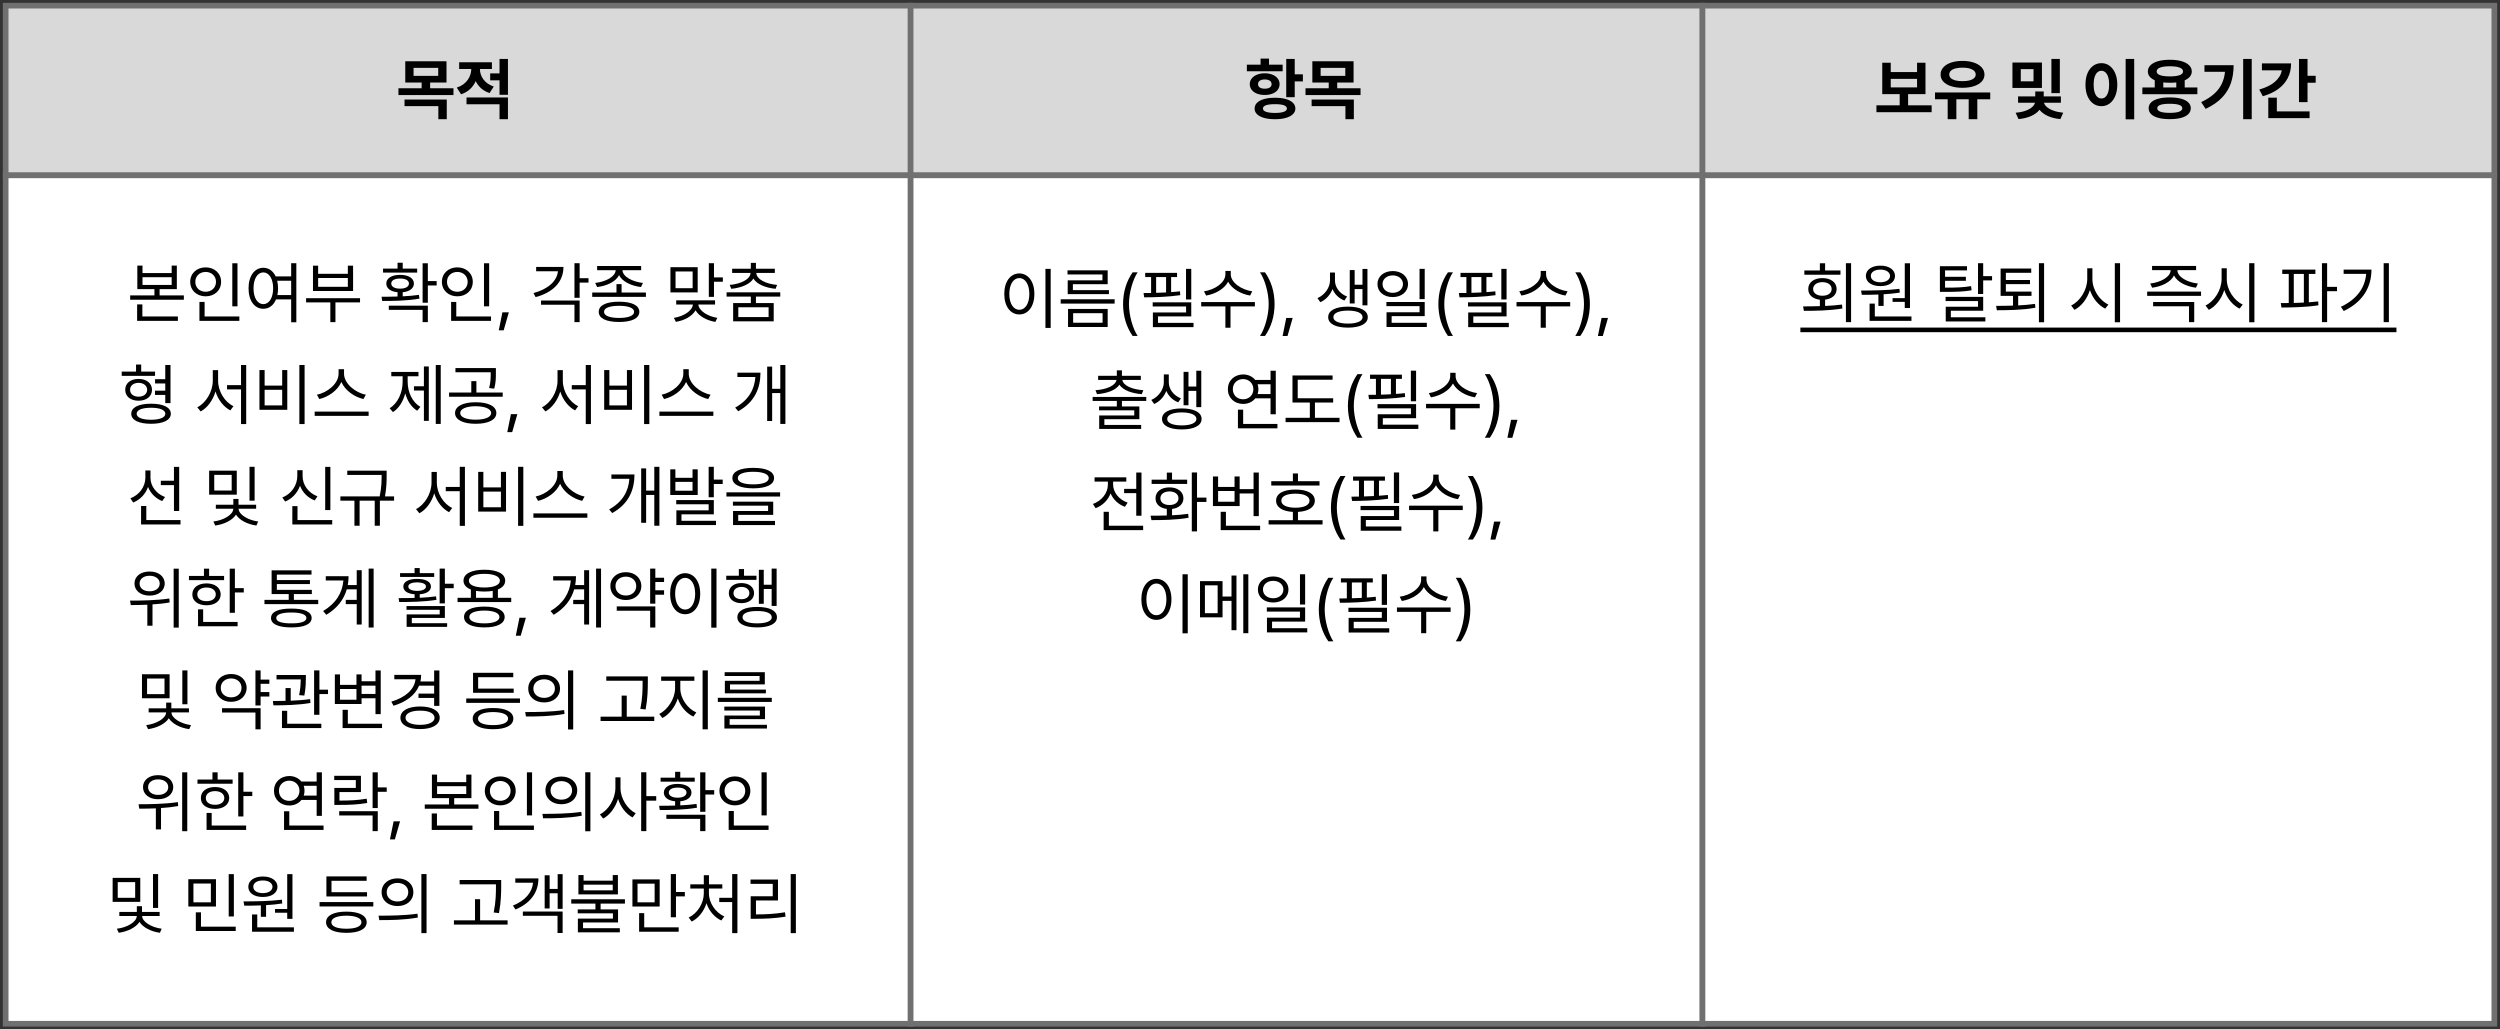 <svg width="442" height="182" viewBox="0 0 442 182" fill="none" xmlns="http://www.w3.org/2000/svg">
<rect x="0" y="0" width="442" height="182" fill="#333333" stroke="none"/>
<rect width="440" height="180" transform="translate(1 1)" fill="white"/>
<rect width="160" height="30" transform="translate(1 1)" fill="white"/>
<path d="M1 1H161V31H1V1Z" fill="#D9D9D9" stroke="#707070"/>
<path d="M78.941 10.836V14.586H76.047V15.605H80.172V16.812H70.445V15.605H74.547V14.586H71.652V10.836H78.941ZM73.117 11.996V13.414H77.477V11.996H73.117ZM78.988 17.598V21.078H77.5V18.77H71.523V17.598H78.988ZM86.969 11.012V12.195H84.848C84.859 13.455 85.609 14.744 87.297 15.301L86.559 16.449C85.375 16.074 84.566 15.301 84.109 14.34C83.629 15.406 82.779 16.268 81.519 16.672L80.758 15.488C82.51 14.926 83.307 13.525 83.324 12.195H81.18V11.012H86.969ZM89.805 17.234V21.078H88.316V18.43H82.481V17.234H89.805ZM89.805 10.414V16.766H88.316V14.199H86.664V12.98H88.316V10.414H89.805Z" fill="black"/>
<rect width="140" height="30" transform="translate(161 1)" fill="white"/>
<rect x="161" y="1" width="140" height="30" fill="#D9D9D9" stroke="#707070"/>
<path d="M228.906 13.145H230.348V14.387H228.906V17.188H227.406V10.414H228.906V13.145ZM225.426 17.281C226.152 17.281 226.787 17.357 227.33 17.51C227.873 17.662 228.291 17.883 228.584 18.172C228.877 18.457 229.023 18.797 229.023 19.191C229.023 19.578 228.875 19.912 228.578 20.193C228.285 20.479 227.867 20.697 227.324 20.85C226.785 21.002 226.152 21.078 225.426 21.078C224.684 21.078 224.041 21.002 223.498 20.85C222.955 20.697 222.537 20.479 222.244 20.193C221.955 19.912 221.812 19.578 221.816 19.191C221.812 18.797 221.955 18.457 222.244 18.172C222.537 17.883 222.955 17.662 223.498 17.51C224.041 17.357 224.684 17.281 225.426 17.281ZM225.426 18.418C223.992 18.418 223.281 18.676 223.293 19.191C223.289 19.441 223.469 19.633 223.832 19.766C224.195 19.898 224.727 19.965 225.426 19.965C226.105 19.965 226.625 19.898 226.984 19.766C227.344 19.633 227.523 19.441 227.523 19.191C227.523 18.676 226.824 18.418 225.426 18.418ZM226.773 12.594H220.445V11.434H222.871V10.355H224.359V11.434H226.773V12.594ZM223.609 12.957C224.121 12.957 224.574 13.039 224.969 13.203C225.367 13.363 225.678 13.59 225.9 13.883C226.123 14.172 226.234 14.504 226.234 14.879C226.234 15.258 226.123 15.592 225.9 15.881C225.682 16.17 225.373 16.395 224.975 16.555C224.576 16.711 224.121 16.789 223.609 16.789C223.09 16.789 222.629 16.711 222.227 16.555C221.828 16.395 221.518 16.17 221.295 15.881C221.072 15.592 220.961 15.258 220.961 14.879C220.961 14.504 221.072 14.172 221.295 13.883C221.518 13.59 221.83 13.363 222.232 13.203C222.635 13.039 223.094 12.957 223.609 12.957ZM223.609 14.047C223.242 14.047 222.951 14.119 222.736 14.264C222.525 14.408 222.422 14.613 222.426 14.879C222.422 15.137 222.527 15.336 222.742 15.477C222.957 15.617 223.246 15.684 223.609 15.676C223.977 15.684 224.27 15.617 224.488 15.477C224.707 15.336 224.816 15.137 224.816 14.879C224.816 14.613 224.707 14.408 224.488 14.264C224.27 14.119 223.977 14.047 223.609 14.047ZM239.312 14.586H236.418V15.605H240.543V16.812H230.816V15.605H234.918V14.586H232.023V10.836H239.312V14.586ZM233.488 13.414H237.848V11.996H233.488V13.414ZM239.359 21.078H237.871V18.77H231.895V17.598H239.359V21.078Z" fill="black"/>
<rect width="140" height="30" transform="translate(301 1)" fill="white"/>
<path d="M301 1H441V31H301V1Z" fill="#D9D9D9" stroke="#707070"/>
<path d="M341.514 19.836H331.752V18.617H335.865V16.648H332.783V11.094H334.283V12.746H338.936V11.094H340.424V16.648H337.354V18.617H341.514V19.836ZM338.936 15.453V13.941H334.283V15.453H338.936ZM351.873 17.551H349.588V21.078H348.064V17.551H345.885V21.078H344.35V17.551H342.111V16.344H351.873V17.551ZM346.963 10.766C347.721 10.766 348.393 10.865 348.979 11.065C349.568 11.264 350.027 11.547 350.355 11.914C350.688 12.277 350.854 12.699 350.854 13.18C350.854 13.652 350.689 14.066 350.361 14.422C350.033 14.773 349.574 15.045 348.984 15.236C348.395 15.428 347.721 15.523 346.963 15.523C346.205 15.523 345.531 15.428 344.941 15.236C344.355 15.045 343.9 14.773 343.576 14.422C343.252 14.066 343.092 13.652 343.096 13.18C343.092 12.699 343.252 12.277 343.576 11.914C343.904 11.547 344.361 11.264 344.947 11.065C345.533 10.865 346.205 10.766 346.963 10.766ZM346.963 11.961C346.486 11.961 346.072 12.008 345.721 12.102C345.369 12.195 345.098 12.334 344.906 12.518C344.719 12.701 344.627 12.922 344.631 13.18C344.627 13.426 344.719 13.637 344.906 13.812C345.098 13.988 345.369 14.123 345.721 14.217C346.072 14.307 346.486 14.352 346.963 14.352C347.443 14.352 347.859 14.307 348.211 14.217C348.562 14.123 348.832 13.988 349.02 13.812C349.211 13.637 349.307 13.426 349.307 13.18C349.307 12.793 349.098 12.494 348.68 12.283C348.266 12.068 347.693 11.961 346.963 11.961ZM361.014 15.547H355.799V11.059H361.014V15.547ZM357.275 14.375H359.525V12.219H357.275V14.375ZM364.178 16.461H362.689V10.414H364.178V16.461ZM364.365 18.16H361.377C361.436 18.414 361.602 18.664 361.875 18.91C362.152 19.156 362.537 19.371 363.029 19.555C363.525 19.738 364.107 19.863 364.775 19.93L364.271 21.055C363.412 20.977 362.666 20.791 362.033 20.498C361.404 20.205 360.922 19.842 360.586 19.408C360.25 19.846 359.766 20.209 359.133 20.498C358.5 20.787 357.748 20.973 356.877 21.055L356.361 19.93C357.041 19.875 357.629 19.758 358.125 19.578C358.621 19.395 359.008 19.178 359.285 18.928C359.562 18.678 359.729 18.422 359.783 18.16H356.795V17.047H359.83V16.168H361.33V17.047H364.365V18.16ZM377.326 21.102H375.814V10.414H377.326V21.102ZM371.537 11.164C372.072 11.164 372.551 11.32 372.973 11.633C373.398 11.945 373.732 12.389 373.975 12.963C374.217 13.537 374.338 14.203 374.338 14.961C374.338 15.727 374.217 16.398 373.975 16.977C373.732 17.551 373.398 17.994 372.973 18.307C372.551 18.615 372.072 18.77 371.537 18.77C370.99 18.77 370.502 18.615 370.072 18.307C369.643 17.994 369.307 17.551 369.064 16.977C368.826 16.398 368.709 15.727 368.713 14.961C368.709 14.203 368.826 13.537 369.064 12.963C369.307 12.389 369.643 11.945 370.072 11.633C370.502 11.32 370.99 11.164 371.537 11.164ZM371.537 12.512C371.26 12.512 371.016 12.607 370.805 12.799C370.598 12.986 370.438 13.264 370.324 13.631C370.211 13.998 370.154 14.441 370.154 14.961C370.154 15.484 370.211 15.93 370.324 16.297C370.438 16.664 370.598 16.941 370.805 17.129C371.016 17.316 371.26 17.41 371.537 17.41C371.811 17.41 372.049 17.316 372.252 17.129C372.455 16.938 372.613 16.658 372.727 16.291C372.84 15.924 372.896 15.48 372.896 14.961C372.896 14.445 372.84 14.004 372.727 13.637C372.613 13.266 372.453 12.986 372.246 12.799C372.043 12.607 371.807 12.512 371.537 12.512ZM388.494 16.66H378.768V15.465H380.959V14.188C380.564 14.012 380.262 13.793 380.051 13.531C379.844 13.27 379.74 12.969 379.74 12.629C379.74 12.203 379.898 11.836 380.215 11.527C380.531 11.215 380.982 10.977 381.568 10.812C382.154 10.648 382.842 10.566 383.631 10.566C384.412 10.566 385.094 10.648 385.676 10.812C386.258 10.977 386.707 11.215 387.023 11.527C387.344 11.836 387.506 12.203 387.51 12.629C387.506 12.969 387.396 13.273 387.182 13.543C386.967 13.809 386.658 14.027 386.256 14.199V15.465H388.494V16.66ZM383.619 17.223C384.389 17.223 385.051 17.297 385.605 17.445C386.16 17.594 386.586 17.811 386.883 18.096C387.18 18.381 387.33 18.727 387.334 19.133C387.33 19.547 387.18 19.898 386.883 20.188C386.586 20.477 386.16 20.695 385.605 20.844C385.051 20.992 384.389 21.066 383.619 21.066C382.838 21.066 382.168 20.992 381.609 20.844C381.051 20.695 380.623 20.477 380.326 20.188C380.029 19.898 379.881 19.547 379.881 19.133C379.881 18.727 380.029 18.381 380.326 18.096C380.623 17.811 381.051 17.594 381.609 17.445C382.168 17.297 382.838 17.223 383.619 17.223ZM383.619 18.348C382.131 18.348 381.393 18.609 381.404 19.133C381.393 19.68 382.131 19.953 383.619 19.953C385.084 19.953 385.822 19.68 385.834 19.133C385.822 18.609 385.084 18.348 383.619 18.348ZM383.631 11.715C382.873 11.715 382.293 11.793 381.891 11.949C381.492 12.105 381.295 12.332 381.299 12.629C381.295 12.918 381.492 13.137 381.891 13.285C382.289 13.434 382.869 13.508 383.631 13.508C384.385 13.508 384.961 13.434 385.359 13.285C385.762 13.137 385.963 12.918 385.963 12.629C385.963 12.332 385.762 12.105 385.359 11.949C384.957 11.793 384.381 11.715 383.631 11.715ZM384.768 15.465V14.574C384.432 14.613 384.053 14.633 383.631 14.633C383.186 14.633 382.799 14.611 382.471 14.568V15.465H384.768ZM398.104 21.078H396.592V10.414H398.104V21.078ZM394.904 11.527C394.904 12.668 394.75 13.705 394.441 14.639C394.137 15.572 393.621 16.43 392.895 17.211C392.168 17.988 391.189 18.668 389.959 19.25L389.174 18.055C390.084 17.625 390.834 17.146 391.424 16.619C392.018 16.092 392.471 15.508 392.783 14.867C393.1 14.223 393.299 13.5 393.381 12.699H389.748V11.527H394.904ZM407.971 13.402H409.412V14.633H407.971V18.055H406.459V10.414H407.971V13.402ZM405.064 11.211C405.064 12.164 404.869 13.023 404.479 13.789C404.092 14.551 403.525 15.203 402.779 15.746C402.033 16.289 401.127 16.711 400.061 17.012L399.439 15.828C400.615 15.5 401.541 15.041 402.217 14.451C402.896 13.861 403.297 13.188 403.418 12.43H399.908V11.211H405.064ZM408.334 20.891H401.033V17.27H402.545V19.695H408.334V20.891Z" fill="black"/>
<rect width="160" height="150" transform="translate(1 31)" fill="white"/>
<path d="M1 31H161V181H1V31Z" fill="white" stroke="#707070"/>
<path d="M25.193 46.953V48.277H30.35V46.953H31.264V51.113H28.217V52.227H32.506V52.988H23.014V52.227H27.303V51.113H24.279V46.953H25.193ZM25.193 50.375H30.35V49.004H25.193V50.375ZM31.451 55.953V56.727H24.244V53.82H25.17V55.953H31.451ZM41.986 46.543V54.16H41.072V46.543H41.986ZM42.315 55.953V56.727H35.26V53.387H36.174V55.953H42.315ZM36.361 47.27C37.92 47.27 39.092 48.324 39.092 49.824C39.092 51.348 37.92 52.391 36.361 52.391C34.803 52.391 33.631 51.348 33.631 49.824C33.631 48.324 34.803 47.27 36.361 47.27ZM36.361 48.078C35.307 48.078 34.522 48.805 34.533 49.824C34.522 50.867 35.307 51.582 36.361 51.582C37.393 51.582 38.19 50.867 38.19 49.824C38.19 48.805 37.393 48.078 36.361 48.078ZM46.557 47.34C47.512 47.346 48.285 47.902 48.736 48.863H51.478V46.531H52.393V56.973H51.478V52.93H48.807C48.367 53.984 47.565 54.594 46.557 54.594C45.022 54.594 43.943 53.188 43.943 50.973C43.943 48.758 45.022 47.352 46.557 47.34ZM46.557 48.16C45.525 48.172 44.822 49.273 44.822 50.973C44.822 52.672 45.525 53.773 46.557 53.773C47.576 53.773 48.291 52.672 48.291 50.973C48.291 49.273 47.576 48.172 46.557 48.16ZM49.006 49.637C49.1 50.041 49.158 50.486 49.158 50.973C49.158 51.4 49.111 51.805 49.041 52.168H51.478V49.637H49.006ZM63.654 52.719V53.469H59.307V56.949H58.404V53.469H54.115V52.719H63.654ZM56.248 46.965V48.406H61.498V46.965H62.424V51.453H55.334V46.965H56.248ZM56.248 50.703H61.498V49.156H56.248V50.703ZM75.643 46.543V49.695H77.201V50.469H75.643V53.527H74.717V46.543H75.643ZM67.463 52.461C68.295 52.461 69.268 52.461 70.287 52.426V51.664C69.074 51.559 68.295 50.99 68.295 50.129C68.295 49.18 69.268 48.594 70.732 48.594C72.209 48.594 73.17 49.18 73.182 50.129C73.17 50.984 72.408 51.553 71.201 51.664V52.391C72.174 52.344 73.158 52.268 74.072 52.133L74.154 52.801C71.893 53.199 69.397 53.211 67.568 53.211L67.463 52.461ZM75.643 54.043V56.949H74.717V54.781H68.74V54.043H75.643ZM73.756 47.492V48.195H67.721V47.492H70.287V46.449H71.201V47.492H73.756ZM70.732 49.25C69.772 49.238 69.174 49.578 69.174 50.129C69.174 50.668 69.772 51.043 70.732 51.031C71.693 51.043 72.303 50.668 72.303 50.129C72.303 49.578 71.693 49.238 70.732 49.25ZM86.482 46.543V54.16H85.568V46.543H86.482ZM86.811 55.953V56.727H79.756V53.387H80.67V55.953H86.811ZM80.857 47.27C82.416 47.27 83.588 48.324 83.588 49.824C83.588 51.348 82.416 52.391 80.857 52.391C79.299 52.391 78.127 51.348 78.127 49.824C78.127 48.324 79.299 47.27 80.857 47.27ZM80.857 48.078C79.803 48.078 79.018 48.805 79.029 49.824C79.018 50.867 79.803 51.582 80.857 51.582C81.889 51.582 82.686 50.867 82.686 49.824C82.686 48.805 81.889 48.078 80.857 48.078ZM89.963 55.215L89.049 58.402H88.182L88.826 55.215H89.963ZM102.479 46.531V49.18H104.049V49.965H102.479V52.648H101.564V46.531H102.479ZM99.619 47.199C99.619 49.836 97.779 51.711 94.697 52.531L94.322 51.816C96.877 51.125 98.453 49.73 98.647 47.961H94.791V47.199H99.619ZM102.479 53.129V56.949H101.564V53.879H95.658V53.129H102.479ZM109.896 50.234V51.723H114.197V52.484H104.705V51.723H108.994V50.234H109.896ZM109.451 53.34C111.689 53.34 113.025 53.973 113.037 55.133C113.025 56.293 111.689 56.926 109.451 56.926C107.189 56.926 105.854 56.293 105.854 55.133C105.854 53.973 107.189 53.34 109.451 53.34ZM109.451 54.066C107.764 54.066 106.779 54.453 106.791 55.133C106.779 55.812 107.764 56.211 109.451 56.211C111.115 56.211 112.111 55.812 112.111 55.133C112.111 54.453 111.115 54.066 109.451 54.066ZM113.354 47.023V47.773H110.049C110.107 48.934 111.854 49.83 113.67 50.023L113.33 50.75C111.625 50.545 110.025 49.801 109.451 48.641C108.883 49.801 107.289 50.545 105.572 50.75L105.232 50.023C107.049 49.83 108.783 48.945 108.854 47.773H105.572V47.023H113.354ZM123.35 47.246V51.699H118.533V47.246H123.35ZM119.436 47.996V50.949H122.459V47.996H119.436ZM126.232 46.531V49.039H127.803V49.812H126.232V52.484H125.318V46.531H126.232ZM126.42 53.094V53.844H123.467C123.566 54.957 125.119 55.93 126.818 56.199L126.479 56.914C124.955 56.662 123.572 55.906 122.975 54.863C122.383 55.912 121.012 56.656 119.494 56.902L119.143 56.199C120.865 55.93 122.389 54.975 122.506 53.844H119.553V53.094H126.42ZM137.951 51.688V52.438H133.65V53.586H136.791V56.809H129.619V53.586H132.748V52.438H128.459V51.688H137.951ZM133.65 46.473V47.516H136.99V48.254H133.709C133.773 49.414 135.432 50.193 137.389 50.375L137.119 51.066C135.385 50.885 133.838 50.287 133.205 49.25C132.566 50.287 131.02 50.885 129.291 51.066L129.01 50.375C130.979 50.193 132.625 49.414 132.701 48.254H129.443V47.516H132.748V46.473H133.65ZM130.533 54.324V56.059H135.889V54.324H130.533ZM27.414 65.703V66.453H21.52V65.703H24.051V64.449H24.965V65.703H27.414ZM24.496 66.992C25.891 66.992 26.875 67.754 26.875 68.914C26.875 70.086 25.891 70.848 24.496 70.848C23.09 70.848 22.129 70.086 22.141 68.914C22.129 67.754 23.09 66.992 24.496 66.992ZM24.496 67.684C23.594 67.695 22.996 68.188 22.996 68.914C22.996 69.652 23.594 70.133 24.496 70.133C25.398 70.133 26.008 69.652 26.02 68.914C26.008 68.188 25.398 67.695 24.496 67.684ZM30.145 64.531V71.269H29.219V69.828H27.402V69.066H29.219V67.801H27.414V67.039H29.219V64.531H30.145ZM26.711 71.375C28.879 71.375 30.203 72.019 30.203 73.156C30.203 74.269 28.879 74.926 26.711 74.926C24.52 74.926 23.207 74.269 23.207 73.156C23.207 72.019 24.52 71.375 26.711 71.375ZM26.711 72.09C25.129 72.09 24.156 72.477 24.156 73.156C24.156 73.812 25.129 74.211 26.711 74.211C28.27 74.211 29.23 73.812 29.23 73.156C29.23 72.477 28.27 72.09 26.711 72.09ZM38.559 67.332C38.559 69.219 39.766 71.117 41.277 71.809L40.727 72.559C39.543 71.949 38.565 70.701 38.102 69.219C37.639 70.777 36.66 72.113 35.477 72.746L34.879 72.008C36.402 71.258 37.621 69.254 37.621 67.332V65.434H38.559V67.332ZM43.527 64.531V74.973H42.613V68.844H40.141V68.094H42.613V64.531H43.527ZM53.852 64.531V74.973H52.926V64.531H53.852ZM46.785 65.422V68.176H49.891V65.422H50.793V72.453H45.871V65.422H46.785ZM46.785 71.68H49.891V68.914H46.785V71.68ZM60.824 66.066C60.824 67.848 62.863 69.441 64.68 69.781L64.258 70.555C62.688 70.191 61.029 69.072 60.355 67.531C59.682 69.066 58.029 70.186 56.453 70.555L56.031 69.781C57.836 69.43 59.863 67.859 59.863 66.066V65.269H60.824V66.066ZM65.172 72.769V73.531H55.633V72.769H65.172ZM77.922 64.531V74.949H77.043V64.531H77.922ZM75.812 64.789V74.41H74.945V69.043H73.188V68.293H74.945V64.789H75.812ZM72.074 67.508C72.074 69.312 72.883 71.106 74.324 71.938L73.762 72.617C72.736 72.002 72.01 70.877 71.652 69.547C71.272 70.982 70.516 72.207 69.473 72.863L68.887 72.172C70.34 71.305 71.184 69.406 71.184 67.508V66.523H69.18V65.762H73.984V66.523H72.074V67.508ZM84.098 71.117C86.336 71.117 87.754 71.82 87.754 73.027C87.754 74.223 86.336 74.926 84.098 74.926C81.871 74.926 80.453 74.223 80.453 73.027C80.453 71.82 81.871 71.117 84.098 71.117ZM84.098 71.82C82.434 71.832 81.356 72.289 81.367 73.027C81.356 73.754 82.434 74.199 84.098 74.199C85.762 74.199 86.828 73.754 86.84 73.027C86.828 72.289 85.762 71.832 84.098 71.82ZM87.672 65.07V65.949C87.672 66.793 87.672 67.637 87.379 68.715L86.477 68.609C86.758 67.531 86.758 66.769 86.758 65.949V65.82H80.523V65.07H87.672ZM88.879 69.394V70.144H79.398V69.394H83.324V67.379H84.227V69.394H88.879ZM91.469 73.215L90.555 76.402H89.688L90.332 73.215H91.469ZM99.508 67.332C99.508 69.219 100.715 71.117 102.227 71.809L101.676 72.559C100.492 71.949 99.514 70.701 99.051 69.219C98.588 70.777 97.609 72.113 96.426 72.746L95.828 72.008C97.352 71.258 98.57 69.254 98.57 67.332V65.434H99.508V67.332ZM104.477 64.531V74.973H103.562V68.844H101.09V68.094H103.562V64.531H104.477ZM114.801 64.531V74.973H113.875V64.531H114.801ZM107.734 65.422V68.176H110.84V65.422H111.742V72.453H106.82V65.422H107.734ZM107.734 71.68H110.84V68.914H107.734V71.68ZM121.773 66.066C121.773 67.848 123.812 69.441 125.629 69.781L125.207 70.555C123.637 70.191 121.979 69.072 121.305 67.531C120.631 69.066 118.979 70.186 117.402 70.555L116.98 69.781C118.785 69.43 120.812 67.859 120.812 66.066V65.269H121.773V66.066ZM126.121 72.769V73.531H116.582V72.769H126.121ZM138.859 64.531V74.949H137.957V69.5H136.516V74.434H135.637V64.812H136.516V68.738H137.957V64.531H138.859ZM134.453 65.891C134.441 68.539 133.516 71.047 130.516 72.711L129.977 72.066C132.396 70.719 133.398 68.809 133.551 66.652H130.375V65.891H134.453ZM26.605 84.5C26.605 85.953 27.66 87.324 29.184 87.875L28.668 88.59C27.525 88.133 26.617 87.225 26.172 86.094C25.727 87.353 24.777 88.356 23.547 88.848L23.055 88.098C24.613 87.523 25.691 86.07 25.703 84.465V83.176H26.605V84.5ZM31.68 82.543V90.348H30.754V85.766H28.434V84.992H30.754V82.543H31.68ZM31.914 91.953V92.727H24.941V89.457H25.867V91.953H31.914ZM41.863 83.211V87.453H36.977V83.211H41.863ZM37.879 83.961V86.727H40.961V83.961H37.879ZM45.016 82.531V88.519H44.113V82.531H45.016ZM42.191 89.949C42.191 90.969 43.855 91.977 45.648 92.199L45.332 92.914C43.762 92.703 42.332 91.965 41.723 90.992C41.09 91.982 39.625 92.703 38.055 92.914L37.727 92.199C39.52 92 41.242 90.992 41.242 89.949H38.16V89.234H41.254V88.215H42.168V89.234H45.285V89.949H42.191ZM58.41 82.543V90.184H57.496V82.543H58.41ZM58.738 91.953V92.727H51.684V89.481H52.598V91.953H58.738ZM53.5 84.172C53.488 85.754 54.578 87.184 56.125 87.746L55.645 88.484C54.438 88.022 53.5 87.084 53.043 85.883C52.58 87.16 51.631 88.186 50.418 88.672L49.914 87.957C51.496 87.348 52.562 85.812 52.562 84.172V83.129H53.5V84.172ZM68.359 83.211V84.008C68.359 84.945 68.359 86.106 68.066 87.758H69.672V88.519H67.164V92.949H66.25V88.519H63.578V92.949H62.664V88.519H60.18V87.758H67.129C67.469 86.117 67.469 84.939 67.469 84.008V83.973H61.398V83.211H68.359ZM77.231 85.332C77.231 87.219 78.438 89.117 79.949 89.809L79.398 90.559C78.215 89.949 77.236 88.701 76.773 87.219C76.311 88.777 75.332 90.113 74.148 90.746L73.551 90.008C75.074 89.258 76.293 87.254 76.293 85.332V83.434H77.231V85.332ZM82.199 82.531V92.973H81.285V86.844H78.812V86.094H81.285V82.531H82.199ZM92.523 82.531V92.973H91.598V82.531H92.523ZM85.457 83.422V86.176H88.562V83.422H89.465V90.453H84.543V83.422H85.457ZM85.457 89.68H88.562V86.914H85.457V89.68ZM99.496 84.066C99.496 85.848 101.535 87.441 103.352 87.781L102.93 88.555C101.359 88.191 99.701 87.072 99.027 85.531C98.353 87.066 96.701 88.186 95.125 88.555L94.703 87.781C96.508 87.43 98.535 85.859 98.535 84.066V83.269H99.496V84.066ZM103.844 90.769V91.531H94.305V90.769H103.844ZM116.582 82.531V92.949H115.68V87.5H114.238V92.434H113.359V82.812H114.238V86.738H115.68V82.531H116.582ZM112.176 83.891C112.164 86.539 111.238 89.047 108.238 90.711L107.699 90.066C110.119 88.719 111.121 86.809 111.273 84.652H108.098V83.891H112.176ZM119.406 82.977V84.477H122.441V82.977H123.355V87.512H118.504V82.977H119.406ZM119.406 86.762H122.441V85.191H119.406V86.762ZM126.203 82.531V84.793H127.773V85.566H126.203V87.922H125.289V82.531H126.203ZM126.203 88.414V90.934H120.484V92.082H126.59V92.832H119.582V90.231H125.289V89.152H119.559V88.414H126.203ZM133.176 82.719C135.496 82.719 136.855 83.352 136.855 84.512C136.855 85.695 135.496 86.328 133.176 86.34C130.855 86.328 129.484 85.695 129.484 84.512C129.484 83.352 130.855 82.719 133.176 82.719ZM133.176 83.41C131.441 83.41 130.434 83.832 130.445 84.512C130.434 85.238 131.441 85.637 133.176 85.637C134.898 85.637 135.918 85.238 135.918 84.512C135.918 83.832 134.898 83.41 133.176 83.41ZM137.922 87.043V87.793H128.43V87.043H137.922ZM136.703 88.695V91.027H130.516V92.106H137.02V92.832H129.602V90.348H135.801V89.398H129.578V88.695H136.703ZM26.447 101.047C28.006 101.035 29.119 101.891 29.119 103.168C29.119 104.434 28.006 105.312 26.447 105.301C24.889 105.312 23.775 104.434 23.775 103.168C23.775 101.891 24.889 101.035 26.447 101.047ZM26.447 101.797C25.404 101.785 24.666 102.359 24.678 103.168C24.666 103.988 25.404 104.551 26.447 104.539C27.502 104.551 28.24 103.988 28.24 103.168C28.24 102.359 27.502 101.785 26.447 101.797ZM31.604 100.543V110.961H30.701V100.543H31.604ZM22.99 106.191C24.947 106.191 27.619 106.156 29.939 105.816L29.998 106.508C29.002 106.689 27.965 106.801 26.963 106.859V110.633H26.049V106.918C24.988 106.965 23.986 106.971 23.119 106.977L22.99 106.191ZM41.529 100.543V103.977H43.1V104.75H41.529V108.348H40.615V100.543H41.529ZM39.619 101.82V102.57H33.408V101.82H36.057V100.543H36.971V101.82H39.619ZM36.514 103.145C38.002 103.145 39.01 103.906 39.022 105.09C39.01 106.262 38.002 107.012 36.514 107.012C35.014 107.012 33.994 106.262 34.006 105.09C33.994 103.906 35.014 103.145 36.514 103.145ZM36.514 103.871C35.529 103.871 34.873 104.352 34.885 105.09C34.873 105.828 35.529 106.297 36.514 106.285C37.486 106.297 38.143 105.828 38.154 105.09C38.143 104.352 37.486 103.871 36.514 103.871ZM42.01 109.953V110.727H35.014V107.727H35.916V109.953H42.01ZM56.26 106.062V106.812H46.756V106.062H51.045V105.031H48.022V100.836H55.076V101.586H48.947V102.559H54.795V103.262H48.947V104.293H55.135V105.031H51.959V106.062H56.26ZM51.514 107.598C53.799 107.586 55.088 108.172 55.1 109.262C55.088 110.352 53.799 110.926 51.514 110.926C49.205 110.926 47.916 110.352 47.916 109.262C47.916 108.172 49.205 107.586 51.514 107.598ZM51.514 108.289C49.791 108.289 48.83 108.641 48.842 109.262C48.83 109.895 49.791 110.223 51.514 110.211C53.213 110.223 54.174 109.895 54.174 109.262C54.174 108.641 53.213 108.289 51.514 108.289ZM66.057 100.531V110.949H65.178V100.531H66.057ZM63.947 100.812V110.422H63.068V106.812H61.135V106.051H63.068V104.199H61.31C60.801 105.963 59.658 107.521 57.69 108.699L57.127 108.031C59.395 106.689 60.531 104.809 60.713 102.629H57.596V101.867H61.627C61.627 102.4 61.58 102.928 61.486 103.438H63.068V100.812H63.947ZM78.654 100.531V103.203H80.213V103.988H78.654V106.684H77.728V100.531H78.654ZM78.654 107.152V109.25H72.807V110.176H79.053V110.832H71.893V108.629H77.74V107.809H71.869V107.152H78.654ZM70.475 105.746C71.307 105.746 72.279 105.746 73.299 105.711V105.066C72.08 104.979 71.307 104.492 71.307 103.695C71.307 102.84 72.268 102.348 73.744 102.348C75.232 102.348 76.182 102.84 76.193 103.695C76.182 104.486 75.432 104.973 74.213 105.066V105.688C75.186 105.641 76.17 105.564 77.084 105.43L77.166 106.051C74.916 106.414 72.408 106.438 70.58 106.438L70.475 105.746ZM76.768 101.328V101.996H70.732V101.328H73.299V100.438H74.213V101.328H76.768ZM73.744 102.957C72.783 102.969 72.186 103.238 72.186 103.695C72.186 104.164 72.783 104.469 73.744 104.469C74.705 104.469 75.314 104.164 75.314 103.695C75.314 103.238 74.705 102.969 73.744 102.957ZM90.385 105.688V106.449H80.893V105.688H83.248V104.223C82.416 103.9 81.947 103.367 81.947 102.664C81.947 101.434 83.353 100.73 85.639 100.73C87.9 100.73 89.318 101.434 89.318 102.664C89.318 103.361 88.856 103.895 88.029 104.211V105.688H90.385ZM85.639 107.246C87.877 107.246 89.213 107.891 89.225 109.086C89.213 110.27 87.877 110.926 85.639 110.926C83.377 110.926 82.041 110.27 82.041 109.086C82.041 107.891 83.377 107.246 85.639 107.246ZM85.639 107.949C83.963 107.961 82.967 108.371 82.978 109.086C82.967 109.789 83.963 110.211 85.639 110.211C87.291 110.211 88.299 109.789 88.299 109.086C88.299 108.371 87.291 107.961 85.639 107.949ZM85.639 101.457C83.939 101.457 82.885 101.914 82.897 102.664C82.885 103.426 83.939 103.871 85.639 103.871C87.326 103.871 88.381 103.426 88.381 102.664C88.381 101.914 87.326 101.457 85.639 101.457ZM84.162 105.688H87.115V104.469C86.676 104.545 86.184 104.586 85.639 104.586C85.094 104.586 84.602 104.545 84.162 104.469V105.688ZM92.975 109.215L92.061 112.402H91.193L91.838 109.215H92.975ZM106.264 100.531V110.949H105.385V100.531H106.264ZM104.154 100.812V110.422H103.275V106.812H101.342V106.051H103.275V104.199H101.518C101.008 105.963 99.865 107.521 97.897 108.699L97.334 108.031C99.602 106.689 100.738 104.809 100.92 102.629H97.803V101.867H101.834C101.834 102.4 101.787 102.928 101.693 103.438H103.275V100.812H104.154ZM117.408 102.148V102.898H115.861V104.363H117.408V105.148H115.861V106.73H114.947V100.531H115.861V102.148H117.408ZM115.861 107.211V110.949H114.947V107.973H109.041V107.211H115.861ZM110.646 101.164C112.229 101.152 113.377 102.172 113.389 103.613C113.377 105.078 112.229 106.086 110.646 106.086C109.064 106.086 107.904 105.078 107.916 103.613C107.904 102.172 109.064 101.152 110.646 101.164ZM110.646 101.949C109.592 101.949 108.807 102.629 108.818 103.613C108.807 104.609 109.592 105.301 110.646 105.289C111.713 105.301 112.486 104.609 112.486 103.613C112.486 102.629 111.713 101.949 110.646 101.949ZM126.678 100.531V110.973H125.752V100.531H126.678ZM121.135 101.34C122.682 101.352 123.795 102.758 123.795 104.973C123.795 107.188 122.682 108.594 121.135 108.594C119.576 108.594 118.475 107.188 118.475 104.973C118.475 102.758 119.576 101.352 121.135 101.34ZM121.135 102.16C120.092 102.172 119.365 103.273 119.365 104.973C119.365 106.672 120.092 107.773 121.135 107.773C122.178 107.773 122.904 106.672 122.904 104.973C122.904 103.273 122.178 102.172 121.135 102.16ZM137.307 100.531V107.129H136.428V104.141H135.033V106.754H134.166V100.742H135.033V103.379H136.428V100.531H137.307ZM133.744 101.785V102.523H128.4V101.785H130.627V100.613H131.541V101.785H133.744ZM131.084 103.086C132.408 103.086 133.311 103.777 133.322 104.867C133.311 105.934 132.408 106.637 131.084 106.637C129.771 106.637 128.846 105.934 128.857 104.867C128.846 103.777 129.771 103.086 131.084 103.086ZM131.084 103.766C130.252 103.766 129.678 104.211 129.678 104.867C129.678 105.512 130.252 105.945 131.084 105.945C131.916 105.945 132.49 105.512 132.49 104.867C132.49 104.211 131.916 103.766 131.084 103.766ZM133.861 107.305C136.053 107.305 137.365 107.961 137.365 109.133C137.365 110.27 136.053 110.926 133.861 110.926C131.67 110.926 130.357 110.27 130.369 109.133C130.357 107.961 131.67 107.305 133.861 107.305ZM133.861 108.031C132.244 108.02 131.271 108.418 131.283 109.133C131.271 109.812 132.244 110.211 133.861 110.211C135.479 110.211 136.439 109.812 136.451 109.133C136.439 108.418 135.479 108.02 133.861 108.031ZM29.986 119.211V123.453H25.1V119.211H29.986ZM26.002 119.961V122.727H29.084V119.961H26.002ZM33.139 118.531V124.52H32.236V118.531H33.139ZM30.314 125.949C30.314 126.969 31.979 127.977 33.772 128.199L33.455 128.914C31.885 128.703 30.455 127.965 29.846 126.992C29.213 127.982 27.748 128.703 26.178 128.914L25.85 128.199C27.643 128 29.365 126.992 29.365 125.949H26.283V125.234H29.377V124.215H30.291V125.234H33.408V125.949H30.314ZM47.623 120.148V120.898H46.076V122.363H47.623V123.148H46.076V124.73H45.162V118.531H46.076V120.148H47.623ZM46.076 125.211V128.949H45.162V125.973H39.256V125.211H46.076ZM40.861 119.164C42.443 119.152 43.592 120.172 43.603 121.613C43.592 123.078 42.443 124.086 40.861 124.086C39.279 124.086 38.119 123.078 38.131 121.613C38.119 120.172 39.279 119.152 40.861 119.164ZM40.861 119.949C39.807 119.949 39.022 120.629 39.033 121.613C39.022 122.609 39.807 123.301 40.861 123.289C41.928 123.301 42.701 122.609 42.701 121.613C42.701 120.629 41.928 119.949 40.861 119.949ZM54.08 119.34V119.891C54.068 120.57 54.068 121.613 53.81 122.973L52.885 122.902C53.137 121.654 53.16 120.77 53.178 120.113H48.889V119.34H54.08ZM51.397 121.648V123.887C52.551 123.84 53.746 123.758 54.83 123.605L54.889 124.285C52.709 124.66 50.19 124.707 48.338 124.707L48.244 123.945C48.918 123.939 49.68 123.934 50.482 123.91V121.648H51.397ZM56.471 118.531V121.93H57.994V122.715H56.471V126.371H55.533V118.531H56.471ZM56.81 127.953V128.727H49.85V125.668H50.775V127.953H56.81ZM67.311 118.543V126.254H66.385V123.453H63.924V124.473H59.201V119.234H60.115V121.086H63.022V119.234H63.924V120.453H66.385V118.543H67.311ZM67.545 127.953V128.727H60.572V125.492H61.498V127.953H67.545ZM60.115 123.711H63.022V121.812H60.115V123.711ZM63.924 122.691H66.385V121.227H63.924V122.691ZM77.682 118.543V124.801H76.756V123.395H73.99V122.633H76.756V121.227H74.096C73.41 122.902 71.799 124.115 69.572 124.777L69.186 124.051C71.705 123.301 73.269 121.895 73.463 120.09H69.713V119.316H74.459C74.459 119.727 74.412 120.119 74.33 120.488H76.756V118.543H77.682ZM74.272 124.906C76.381 124.906 77.74 125.656 77.74 126.898C77.74 128.152 76.381 128.902 74.272 128.902C72.139 128.902 70.791 128.152 70.791 126.898C70.791 125.656 72.139 124.906 74.272 124.906ZM74.272 125.645C72.701 125.633 71.693 126.113 71.693 126.898C71.693 127.684 72.701 128.152 74.272 128.152C75.818 128.152 76.814 127.684 76.826 126.898C76.814 126.113 75.818 125.633 74.272 125.645ZM91.932 123.488V124.262H82.428V123.488H91.932ZM90.818 121.742V122.492H83.635V118.953H90.748V119.727H84.537V121.742H90.818ZM87.174 125.176C89.412 125.176 90.748 125.855 90.76 127.051C90.748 128.258 89.412 128.926 87.174 128.926C84.924 128.926 83.576 128.258 83.576 127.051C83.576 125.855 84.924 125.176 87.174 125.176ZM87.174 125.891C85.498 125.902 84.502 126.324 84.514 127.051C84.502 127.789 85.498 128.199 87.174 128.199C88.826 128.199 89.834 127.789 89.834 127.051C89.834 126.324 88.826 125.902 87.174 125.891ZM96.209 119.293C97.85 119.293 99.01 120.289 99.01 121.742C99.01 123.195 97.85 124.191 96.209 124.191C94.568 124.191 93.385 123.195 93.397 121.742C93.385 120.289 94.568 119.293 96.209 119.293ZM96.209 120.102C95.096 120.102 94.287 120.77 94.299 121.742C94.287 122.715 95.096 123.383 96.209 123.383C97.311 123.383 98.107 122.715 98.107 121.742C98.107 120.77 97.311 120.102 96.209 120.102ZM101.342 118.531V128.973H100.428V118.531H101.342ZM92.857 125.891C94.779 125.891 97.428 125.879 99.736 125.539L99.807 126.219C97.428 126.664 94.861 126.676 92.986 126.676L92.857 125.891ZM114.537 119.586V120.629C114.525 121.906 114.525 123.336 114.15 125.434L113.213 125.328C113.611 123.336 113.611 121.871 113.611 120.629V120.348H107.189V119.586H114.537ZM115.674 126.711V127.473H106.182V126.711H109.908V122.984H110.811V126.711H115.674ZM120.279 121.73C120.279 123.5 121.568 125.293 123.104 125.961L122.588 126.688C121.369 126.131 120.314 124.93 119.834 123.488C119.342 125.018 118.293 126.348 117.104 126.945L116.553 126.219C118.041 125.504 119.342 123.535 119.354 121.73V120.371H116.893V119.609H122.764V120.371H120.279V121.73ZM125.143 118.531V128.949H124.217V118.531H125.143ZM136.451 123.371V124.098H126.912V123.371H136.451ZM135.256 124.93V127.145H128.998V128.141H135.596V128.809H128.072V126.512H134.342V125.621H128.061V124.93H135.256ZM135.221 118.848V121.004H129.068V121.918H135.408V122.586H128.154V120.371H134.295V119.516H128.119V118.848H135.221ZM27.953 137.047C29.512 137.035 30.625 137.891 30.625 139.168C30.625 140.434 29.512 141.312 27.953 141.301C26.395 141.312 25.281 140.434 25.281 139.168C25.281 137.891 26.395 137.035 27.953 137.047ZM27.953 137.797C26.91 137.785 26.172 138.359 26.184 139.168C26.172 139.988 26.91 140.551 27.953 140.539C29.008 140.551 29.746 139.988 29.746 139.168C29.746 138.359 29.008 137.785 27.953 137.797ZM33.109 136.543V146.961H32.207V136.543H33.109ZM24.496 142.191C26.453 142.191 29.125 142.156 31.445 141.816L31.504 142.508C30.508 142.689 29.471 142.801 28.469 142.859V146.633H27.555V142.918C26.494 142.965 25.492 142.971 24.625 142.977L24.496 142.191ZM43.035 136.543V139.977H44.605V140.75H43.035V144.348H42.121V136.543H43.035ZM41.125 137.82V138.57H34.914V137.82H37.562V136.543H38.477V137.82H41.125ZM38.02 139.145C39.508 139.145 40.516 139.906 40.527 141.09C40.516 142.262 39.508 143.012 38.02 143.012C36.52 143.012 35.5 142.262 35.512 141.09C35.5 139.906 36.52 139.145 38.02 139.145ZM38.02 139.871C37.035 139.871 36.379 140.352 36.391 141.09C36.379 141.828 37.035 142.297 38.02 142.285C38.992 142.297 39.648 141.828 39.66 141.09C39.648 140.352 38.992 139.871 38.02 139.871ZM43.516 145.953V146.727H36.52V143.727H37.422V145.953H43.516ZM56.91 136.543V144.242H55.984V141.43H53.289C52.809 142.045 52.035 142.414 51.145 142.414C49.586 142.414 48.438 141.336 48.438 139.812C48.438 138.289 49.586 137.211 51.145 137.199C52.029 137.205 52.785 137.568 53.277 138.172H55.984V136.543H56.91ZM57.203 145.953V146.727H50.219V143.434H51.145V145.953H57.203ZM51.145 138.02C50.078 138.031 49.316 138.77 49.316 139.812C49.316 140.855 50.078 141.594 51.145 141.594C52.164 141.594 52.949 140.855 52.949 139.812C52.949 138.77 52.164 138.031 51.145 138.02ZM53.699 138.934C53.787 139.203 53.84 139.496 53.84 139.812C53.84 140.117 53.787 140.404 53.699 140.668H55.984V138.934H53.699ZM63.812 137.164V140.035H60.016V141.547C61.867 141.547 63.209 141.482 64.832 141.207L64.926 141.969C63.25 142.25 61.855 142.309 59.922 142.309H59.113V139.309H62.91V137.914H59.09V137.164H63.812ZM66.789 136.543V139.215H68.371V139.988H66.789V142.871H65.875V136.543H66.789ZM66.789 143.422V146.949H65.875V144.172H59.969V143.422H66.789ZM70.727 145.215L69.812 148.402H68.945L69.59 145.215H70.727ZM77.277 136.953V138.277H82.434V136.953H83.348V141.113H80.301V142.227H84.59V142.988H75.098V142.227H79.387V141.113H76.363V136.953H77.277ZM77.277 140.375H82.434V139.004H77.277V140.375ZM83.535 145.953V146.727H76.328V143.82H77.254V145.953H83.535ZM94.07 136.543V144.16H93.156V136.543H94.07ZM94.398 145.953V146.727H87.344V143.387H88.258V145.953H94.398ZM88.445 137.27C90.004 137.27 91.176 138.324 91.176 139.824C91.176 141.348 90.004 142.391 88.445 142.391C86.887 142.391 85.715 141.348 85.715 139.824C85.715 138.324 86.887 137.27 88.445 137.27ZM88.445 138.078C87.391 138.078 86.606 138.805 86.617 139.824C86.606 140.867 87.391 141.582 88.445 141.582C89.477 141.582 90.273 140.867 90.273 139.824C90.273 138.805 89.477 138.078 88.445 138.078ZM99.25 137.293C100.891 137.293 102.051 138.289 102.051 139.742C102.051 141.195 100.891 142.191 99.25 142.191C97.609 142.191 96.426 141.195 96.438 139.742C96.426 138.289 97.609 137.293 99.25 137.293ZM99.25 138.102C98.137 138.102 97.328 138.77 97.34 139.742C97.328 140.715 98.137 141.383 99.25 141.383C100.352 141.383 101.148 140.715 101.148 139.742C101.148 138.77 100.352 138.102 99.25 138.102ZM104.383 136.531V146.973H103.469V136.531H104.383ZM95.898 143.891C97.82 143.891 100.469 143.879 102.777 143.539L102.848 144.219C100.469 144.664 97.902 144.676 96.027 144.676L95.898 143.891ZM109.703 139.332C109.703 141.172 110.922 143.059 112.398 143.785L111.836 144.523C110.688 143.92 109.727 142.689 109.27 141.242C108.801 142.783 107.816 144.096 106.645 144.723L106.059 143.984C107.582 143.234 108.789 141.23 108.801 139.332V137.434H109.703V139.332ZM114.273 136.531V140.762H116.02V141.559H114.273V146.949H113.359V136.531H114.273ZM124.715 136.543V139.695H126.273V140.469H124.715V143.527H123.789V136.543H124.715ZM116.535 142.461C117.367 142.461 118.34 142.461 119.359 142.426V141.664C118.146 141.559 117.367 140.99 117.367 140.129C117.367 139.18 118.34 138.594 119.805 138.594C121.281 138.594 122.242 139.18 122.254 140.129C122.242 140.984 121.48 141.553 120.273 141.664V142.391C121.246 142.344 122.23 142.268 123.145 142.133L123.227 142.801C120.965 143.199 118.469 143.211 116.641 143.211L116.535 142.461ZM124.715 144.043V146.949H123.789V144.781H117.812V144.043H124.715ZM122.828 137.492V138.195H116.793V137.492H119.359V136.449H120.273V137.492H122.828ZM119.805 139.25C118.844 139.238 118.246 139.578 118.246 140.129C118.246 140.668 118.844 141.043 119.805 141.031C120.766 141.043 121.375 140.668 121.375 140.129C121.375 139.578 120.766 139.238 119.805 139.25ZM135.555 136.543V144.16H134.641V136.543H135.555ZM135.883 145.953V146.727H128.828V143.387H129.742V145.953H135.883ZM129.93 137.27C131.488 137.27 132.66 138.324 132.66 139.824C132.66 141.348 131.488 142.391 129.93 142.391C128.371 142.391 127.199 141.348 127.199 139.824C127.199 138.324 128.371 137.27 129.93 137.27ZM129.93 138.078C128.875 138.078 128.09 138.805 128.102 139.824C128.09 140.867 128.875 141.582 129.93 141.582C130.961 141.582 131.758 140.867 131.758 139.824C131.758 138.805 130.961 138.078 129.93 138.078ZM24.801 155.211V159.453H19.914V155.211H24.801ZM20.816 155.961V158.727H23.898V155.961H20.816ZM27.953 154.531V160.52H27.051V154.531H27.953ZM25.129 161.949C25.129 162.969 26.793 163.977 28.586 164.199L28.27 164.914C26.699 164.703 25.27 163.965 24.66 162.992C24.027 163.982 22.562 164.703 20.992 164.914L20.664 164.199C22.457 164 24.18 162.992 24.18 161.949H21.098V161.234H24.191V160.215H25.105V161.234H28.223V161.949H25.129ZM38.184 155.445V160.273H33.297V155.445H38.184ZM34.199 156.207V159.535H37.281V156.207H34.199ZM41.348 154.543V162.031H40.434V154.543H41.348ZM41.676 163.836V164.598H34.621V161.305H35.535V163.836H41.676ZM51.707 154.543V162.453H50.781V161.375H48.625V160.707H50.781V154.543H51.707ZM51.965 163.953V164.727H44.559V161.68H45.484V163.953H51.965ZM43.059 159.371C45.004 159.359 47.605 159.348 49.844 159.066L49.902 159.734C48.971 159.881 47.998 159.975 47.043 160.027V162.09H46.117V160.074C45.062 160.121 44.06 160.127 43.188 160.121L43.059 159.371ZM46.48 154.965C48.004 154.965 49.047 155.691 49.059 156.781C49.047 157.895 48.004 158.586 46.48 158.586C44.945 158.586 43.902 157.895 43.902 156.781C43.902 155.691 44.945 154.965 46.48 154.965ZM46.48 155.668C45.461 155.656 44.77 156.113 44.781 156.781C44.77 157.461 45.461 157.906 46.48 157.906C47.465 157.906 48.168 157.461 48.18 156.781C48.168 156.113 47.465 155.656 46.48 155.668ZM66.004 159.488V160.262H56.5V159.488H66.004ZM64.891 157.742V158.492H57.707V154.953H64.82V155.727H58.609V157.742H64.891ZM61.246 161.176C63.484 161.176 64.82 161.855 64.832 163.051C64.82 164.258 63.484 164.926 61.246 164.926C58.996 164.926 57.648 164.258 57.648 163.051C57.648 161.855 58.996 161.176 61.246 161.176ZM61.246 161.891C59.57 161.902 58.574 162.324 58.586 163.051C58.574 163.789 59.57 164.199 61.246 164.199C62.898 164.199 63.906 163.789 63.906 163.051C63.906 162.324 62.898 161.902 61.246 161.891ZM70.281 155.293C71.922 155.293 73.082 156.289 73.082 157.742C73.082 159.195 71.922 160.191 70.281 160.191C68.641 160.191 67.457 159.195 67.469 157.742C67.457 156.289 68.641 155.293 70.281 155.293ZM70.281 156.102C69.168 156.102 68.359 156.77 68.371 157.742C68.359 158.715 69.168 159.383 70.281 159.383C71.383 159.383 72.18 158.715 72.18 157.742C72.18 156.77 71.383 156.102 70.281 156.102ZM75.414 154.531V164.973H74.5V154.531H75.414ZM66.93 161.891C68.852 161.891 71.5 161.879 73.809 161.539L73.879 162.219C71.5 162.664 68.934 162.676 67.059 162.676L66.93 161.891ZM88.609 155.586V156.629C88.598 157.906 88.598 159.336 88.223 161.434L87.285 161.328C87.684 159.336 87.684 157.871 87.684 156.629V156.348H81.262V155.586H88.609ZM89.746 162.711V163.473H80.254V162.711H83.981V158.984H84.883V162.711H89.746ZM99.473 154.543V160.684H98.594V157.93H97.176V160.613H96.297V154.742H97.176V157.168H98.594V154.543H99.473ZM99.473 161.164V164.949H98.57V161.914H92.441V161.164H99.473ZM95.195 155.305C95.195 157.789 93.789 159.676 91.141 160.801L90.684 160.109C92.846 159.225 94.07 157.818 94.246 156.066H91.106V155.305H95.195ZM103.176 154.707V155.703H108.332V154.707H109.246V158.129H102.262V154.707H103.176ZM103.176 157.414H108.332V156.406H103.176V157.414ZM110.488 158.996V159.758H106.188V160.777H109.27V163.086H103.082V164.105H109.586V164.832H102.168V162.406H108.367V161.48H102.145V160.777H105.273V159.758H100.996V158.996H110.488ZM116.629 155.48V160.273H111.812V155.48H116.629ZM112.715 156.23V159.535H115.738V156.23H112.715ZM119.512 154.531V157.707H121.082V158.48H119.512V162.172H118.598V154.531H119.512ZM119.992 163.953V164.727H112.996V161.445H113.898V163.953H119.992ZM130.375 154.531V164.973H129.449V159.488H127.164V158.727H129.449V154.531H130.375ZM125.336 157.93C125.336 159.652 126.508 161.34 128.055 162.031L127.527 162.746C126.344 162.201 125.359 161.064 124.902 159.688C124.445 161.141 123.473 162.359 122.289 162.934L121.762 162.219C123.285 161.504 124.434 159.723 124.434 157.93V157.098H122.043V156.348H124.434V154.73H125.348V156.348H127.703V157.098H125.336V157.93ZM140.711 154.531V164.973H139.797V154.531H140.711ZM137.547 155.504V159.207H133.656V161.668C135.385 161.668 136.926 161.592 138.789 161.293L138.883 162.066C136.961 162.371 135.379 162.441 133.586 162.441H132.719V158.457H136.621V156.266H132.695V155.504H137.547Z" fill="black"/>
<rect width="140" height="150" transform="translate(161 31)" fill="white"/>
<rect x="161" y="31" width="140" height="150" fill="white" stroke="#707070"/>
<path d="M185.76 47.531V57.973H184.834V47.531H185.76ZM180.217 48.34C181.764 48.352 182.877 49.758 182.877 51.973C182.877 54.188 181.764 55.594 180.217 55.594C178.658 55.594 177.557 54.188 177.557 51.973C177.557 49.758 178.658 48.352 180.217 48.34ZM180.217 49.16C179.174 49.172 178.447 50.273 178.447 51.973C178.447 53.672 179.174 54.773 180.217 54.773C181.26 54.773 181.986 53.672 181.986 51.973C181.986 50.273 181.26 49.172 180.217 49.16ZM197.068 52.91V53.672H187.529V52.91H197.068ZM195.838 47.789V50.25H189.686V51.293H196.061V52.008H188.771V49.559H194.912V48.527H188.736V47.789H195.838ZM195.838 54.621V57.809H188.83V54.621H195.838ZM189.732 55.371V57.059H194.936V55.371H189.732ZM198.557 53.766C198.568 51.551 199.166 49.711 200.244 48.152H201.135C200.338 49.312 199.6 51.68 199.6 53.766C199.6 55.852 200.338 58.23 201.135 59.391H200.244C199.166 57.82 198.568 55.98 198.557 53.766ZM210.615 47.531V52.945H209.689V47.531H210.615ZM210.615 53.449V55.934H204.732V57.082H211.014V57.832H203.83V55.242H209.701V54.188H203.795V53.449H210.615ZM208.107 48.246V48.984H207.053V51.645C207.592 51.615 208.125 51.562 208.623 51.504L208.67 52.184C206.584 52.488 204.135 52.57 202.295 52.57L202.178 51.809L203.514 51.797V48.984H202.471V48.246H208.107ZM204.404 51.773C204.979 51.762 205.57 51.744 206.162 51.703V48.984H204.404V51.773ZM217.6 48.504C217.6 49.969 219.521 51.246 221.396 51.504L221.021 52.254C219.404 51.984 217.805 51.088 217.131 49.805C216.463 51.094 214.857 51.984 213.24 52.254L212.865 51.504C214.74 51.246 216.65 49.992 216.65 48.504V47.906H217.6V48.504ZM221.865 53.402V54.176H217.553V57.949H216.65V54.176H212.373V53.402H221.865ZM225.346 53.766C225.334 55.98 224.736 57.82 223.658 59.391H222.768C223.564 58.23 224.303 55.852 224.303 53.766C224.303 51.68 223.564 49.312 222.768 48.152H223.658C224.736 49.711 225.334 51.551 225.346 53.766ZM228.545 56.215L227.631 59.402H226.764L227.408 56.215H228.545ZM236.021 49.605C236.021 50.754 236.83 51.926 238.166 52.43L237.686 53.133C236.684 52.746 235.963 52.002 235.588 51.105C235.201 52.102 234.457 52.986 233.432 53.426L232.928 52.711C234.299 52.113 235.143 50.766 235.143 49.605V48.188H236.021V49.605ZM241.764 47.543V53.977H240.885V51.105H239.502V53.648H238.635V47.742H239.502V50.344H240.885V47.543H241.764ZM238.318 54.211C240.475 54.211 241.822 54.891 241.822 56.074C241.822 57.246 240.475 57.926 238.318 57.926C236.15 57.926 234.814 57.246 234.826 56.074C234.814 54.891 236.15 54.211 238.318 54.211ZM238.318 54.914C236.725 54.914 235.729 55.348 235.74 56.074C235.729 56.789 236.725 57.211 238.318 57.211C239.9 57.211 240.896 56.789 240.908 56.074C240.896 55.348 239.9 54.914 238.318 54.914ZM246.24 47.918C247.799 47.93 248.936 48.867 248.936 50.227C248.936 51.586 247.799 52.523 246.24 52.523C244.658 52.523 243.533 51.586 243.533 50.227C243.533 48.867 244.658 47.93 246.24 47.918ZM246.24 48.691C245.197 48.691 244.424 49.324 244.436 50.227C244.424 51.141 245.197 51.773 246.24 51.773C247.271 51.773 248.045 51.141 248.045 50.227C248.045 49.324 247.271 48.691 246.24 48.691ZM251.889 47.531V52.887H250.975V47.531H251.889ZM251.889 53.391V55.898H246.041V57.07H252.264V57.809H245.139V55.207H250.975V54.129H245.115V53.391H251.889ZM254.303 53.766C254.314 51.551 254.912 49.711 255.99 48.152H256.881C256.084 49.312 255.346 51.68 255.346 53.766C255.346 55.852 256.084 58.23 256.881 59.391H255.99C254.912 57.82 254.314 55.98 254.303 53.766ZM266.361 47.531V52.945H265.436V47.531H266.361ZM266.361 53.449V55.934H260.479V57.082H266.76V57.832H259.576V55.242H265.447V54.188H259.541V53.449H266.361ZM263.854 48.246V48.984H262.799V51.645C263.338 51.615 263.871 51.562 264.369 51.504L264.416 52.184C262.33 52.488 259.881 52.57 258.041 52.57L257.924 51.809L259.26 51.797V48.984H258.217V48.246H263.854ZM260.15 51.773C260.725 51.762 261.316 51.744 261.908 51.703V48.984H260.15V51.773ZM273.346 48.504C273.346 49.969 275.268 51.246 277.143 51.504L276.768 52.254C275.15 51.984 273.551 51.088 272.877 49.805C272.209 51.094 270.604 51.984 268.986 52.254L268.611 51.504C270.486 51.246 272.396 49.992 272.396 48.504V47.906H273.346V48.504ZM277.611 53.402V54.176H273.299V57.949H272.396V54.176H268.119V53.402H277.611ZM281.092 53.766C281.08 55.98 280.482 57.82 279.404 59.391H278.514C279.311 58.23 280.049 55.852 280.049 53.766C280.049 51.68 279.311 49.312 278.514 48.152H279.404C280.482 49.711 281.08 51.551 281.092 53.766ZM284.291 56.215L283.377 59.402H282.51L283.154 56.215H284.291ZM202.658 70.172V70.887H198.357V71.859H201.439V74.109H195.252V75.129H201.756V75.832H194.338V73.453H200.537V72.551H194.314V71.859H197.455V70.887H193.178V70.172H202.658ZM198.357 65.473V66.445H201.697V67.172H198.428C198.598 68.209 200.227 68.865 202.143 68.988L201.861 69.691C200.121 69.545 198.551 69.006 197.912 68.016C197.273 69.006 195.703 69.545 193.951 69.691L193.682 68.988C195.586 68.865 197.215 68.209 197.396 67.172H194.15V66.445H197.455V65.473H198.357ZM206.643 67.606C206.643 68.754 207.451 69.926 208.787 70.43L208.307 71.133C207.305 70.746 206.584 70.002 206.209 69.106C205.822 70.102 205.078 70.986 204.053 71.426L203.549 70.711C204.92 70.113 205.764 68.766 205.764 67.606V66.188H206.643V67.606ZM212.385 65.543V71.977H211.506V69.106H210.123V71.648H209.256V65.742H210.123V68.344H211.506V65.543H212.385ZM208.939 72.211C211.096 72.211 212.443 72.891 212.443 74.074C212.443 75.246 211.096 75.926 208.939 75.926C206.771 75.926 205.436 75.246 205.447 74.074C205.436 72.891 206.771 72.211 208.939 72.211ZM208.939 72.914C207.346 72.914 206.35 73.348 206.361 74.074C206.35 74.789 207.346 75.211 208.939 75.211C210.521 75.211 211.518 74.789 211.529 74.074C211.518 73.348 210.521 72.914 208.939 72.914ZM225.557 65.543V73.242H224.631V70.43H221.936C221.455 71.045 220.682 71.414 219.791 71.414C218.232 71.414 217.084 70.336 217.084 68.812C217.084 67.289 218.232 66.211 219.791 66.199C220.676 66.205 221.432 66.568 221.924 67.172H224.631V65.543H225.557ZM225.85 74.953V75.727H218.865V72.434H219.791V74.953H225.85ZM219.791 67.019C218.725 67.031 217.963 67.769 217.963 68.812C217.963 69.856 218.725 70.594 219.791 70.594C220.811 70.594 221.596 69.856 221.596 68.812C221.596 67.769 220.811 67.031 219.791 67.019ZM222.346 67.934C222.434 68.203 222.486 68.496 222.486 68.812C222.486 69.117 222.434 69.404 222.346 69.668H224.631V67.934H222.346ZM235.705 70.418V71.168H232.482V73.863H236.83V74.637H227.291V73.863H231.58V71.168H228.51V66.387H235.6V67.137H229.436V70.418H235.705ZM238.307 71.766C238.318 69.551 238.916 67.711 239.994 66.152H240.885C240.088 67.312 239.35 69.68 239.35 71.766C239.35 73.852 240.088 76.231 240.885 77.391H239.994C238.916 75.82 238.318 73.981 238.307 71.766ZM250.365 65.531V70.945H249.439V65.531H250.365ZM250.365 71.449V73.934H244.482V75.082H250.764V75.832H243.58V73.242H249.451V72.188H243.545V71.449H250.365ZM247.857 66.246V66.984H246.803V69.644C247.342 69.615 247.875 69.562 248.373 69.504L248.42 70.184C246.334 70.488 243.885 70.57 242.045 70.57L241.928 69.809L243.264 69.797V66.984H242.221V66.246H247.857ZM244.154 69.773C244.729 69.762 245.32 69.744 245.912 69.703V66.984H244.154V69.773ZM257.35 66.504C257.35 67.969 259.271 69.246 261.146 69.504L260.771 70.254C259.154 69.984 257.555 69.088 256.881 67.805C256.213 69.094 254.607 69.984 252.99 70.254L252.615 69.504C254.49 69.246 256.4 67.992 256.4 66.504V65.906H257.35V66.504ZM261.615 71.402V72.176H257.303V75.949H256.4V72.176H252.123V71.402H261.615ZM265.096 71.766C265.084 73.981 264.486 75.82 263.408 77.391H262.518C263.314 76.231 264.053 73.852 264.053 71.766C264.053 69.68 263.314 67.312 262.518 66.152H263.408C264.486 67.711 265.084 69.551 265.096 71.766ZM268.295 74.215L267.381 77.402H266.514L267.158 74.215H268.295ZM201.814 83.543V91.184H200.889V87.188H198.744V86.426H200.889V83.543H201.814ZM202.107 92.953V93.727H195.123V90.492H196.049V92.953H202.107ZM196.799 85.688C196.799 87.035 197.842 88.348 199.365 88.863L198.885 89.602C197.707 89.18 196.799 88.301 196.354 87.223C195.902 88.424 194.941 89.385 193.705 89.848L193.225 89.098C194.76 88.559 195.873 87.188 195.873 85.688V85.148H193.518V84.387H199.131V85.148H196.799V85.688ZM211.635 83.531V87.973H213.299V88.746H211.635V93.949H210.709V83.531H211.635ZM203.42 91.172C204.27 91.172 205.26 91.172 206.291 91.137V89.977C205.078 89.842 204.287 89.133 204.299 88.102C204.287 86.93 205.283 86.168 206.76 86.168C208.213 86.168 209.221 86.93 209.232 88.102C209.221 89.133 208.418 89.842 207.217 89.988V91.102C208.189 91.055 209.168 90.978 210.076 90.844L210.135 91.547C207.861 91.934 205.4 91.957 203.572 91.957L203.42 91.172ZM209.889 84.809V85.559H203.607V84.809H206.291V83.555H207.217V84.809H209.889ZM206.76 86.883C205.799 86.883 205.154 87.375 205.154 88.102C205.154 88.828 205.799 89.297 206.76 89.285C207.709 89.297 208.354 88.828 208.354 88.102C208.354 87.375 207.709 86.883 206.76 86.883ZM222.557 83.543V91.254H221.631V87.246H219.17V89.473H214.447V84.234H215.361V86.086H218.268V84.234H219.17V86.473H221.631V83.543H222.557ZM222.791 92.953V93.727H215.818V90.492H216.744V92.953H222.791ZM215.361 88.711H218.268V86.812H215.361V88.711ZM233.291 85.078V85.84H224.76V85.078H228.58V83.707H229.482V85.078H233.291ZM233.83 91.969V92.731H224.291V91.969H228.58V90.504C226.729 90.404 225.604 89.684 225.615 88.512C225.604 87.269 226.916 86.543 229.037 86.555C231.135 86.543 232.459 87.269 232.459 88.512C232.459 89.684 231.322 90.404 229.482 90.504V91.969H233.83ZM229.037 87.281C227.479 87.281 226.529 87.738 226.541 88.512C226.529 89.309 227.479 89.754 229.037 89.766C230.572 89.754 231.521 89.309 231.521 88.512C231.521 87.738 230.572 87.281 229.037 87.281ZM235.307 89.766C235.318 87.551 235.916 85.711 236.994 84.152H237.885C237.088 85.312 236.35 87.68 236.35 89.766C236.35 91.852 237.088 94.231 237.885 95.391H236.994C235.916 93.82 235.318 91.981 235.307 89.766ZM247.365 83.531V88.945H246.439V83.531H247.365ZM247.365 89.449V91.934H241.482V93.082H247.764V93.832H240.58V91.242H246.451V90.188H240.545V89.449H247.365ZM244.857 84.246V84.984H243.803V87.644C244.342 87.615 244.875 87.562 245.373 87.504L245.42 88.184C243.334 88.488 240.885 88.57 239.045 88.57L238.928 87.809L240.264 87.797V84.984H239.221V84.246H244.857ZM241.154 87.773C241.729 87.762 242.32 87.744 242.912 87.703V84.984H241.154V87.773ZM254.35 84.504C254.35 85.969 256.271 87.246 258.146 87.504L257.771 88.254C256.154 87.984 254.555 87.088 253.881 85.805C253.213 87.094 251.607 87.984 249.99 88.254L249.615 87.504C251.49 87.246 253.4 85.992 253.4 84.504V83.906H254.35V84.504ZM258.615 89.402V90.176H254.303V93.949H253.4V90.176H249.123V89.402H258.615ZM262.096 89.766C262.084 91.981 261.486 93.82 260.408 95.391H259.518C260.314 94.231 261.053 91.852 261.053 89.766C261.053 87.68 260.314 85.312 259.518 84.152H260.408C261.486 85.711 262.084 87.551 262.096 89.766ZM265.295 92.215L264.381 95.402H263.514L264.158 92.215H265.295ZM209.994 101.531V111.973H209.068V101.531H209.994ZM204.451 102.34C205.998 102.352 207.111 103.758 207.111 105.973C207.111 108.188 205.998 109.594 204.451 109.594C202.893 109.594 201.791 108.188 201.791 105.973C201.791 103.758 202.893 102.352 204.451 102.34ZM204.451 103.16C203.408 103.172 202.682 104.273 202.682 105.973C202.682 107.672 203.408 108.773 204.451 108.773C205.494 108.773 206.221 107.672 206.221 105.973C206.221 104.273 205.494 103.172 204.451 103.16ZM216.146 102.75V105.469H217.729V101.754H218.607V111.422H217.729V106.23H216.146V109.148H212.162V102.75H216.146ZM213.029 103.488V108.41H215.279V103.488H213.029ZM220.705 101.531V111.949H219.814V101.531H220.705ZM225.1 101.918C226.658 101.93 227.795 102.867 227.795 104.227C227.795 105.586 226.658 106.523 225.1 106.523C223.518 106.523 222.393 105.586 222.393 104.227C222.393 102.867 223.518 101.93 225.1 101.918ZM225.1 102.691C224.057 102.691 223.283 103.324 223.295 104.227C223.283 105.141 224.057 105.773 225.1 105.773C226.131 105.773 226.904 105.141 226.904 104.227C226.904 103.324 226.131 102.691 225.1 102.691ZM230.748 101.531V106.887H229.834V101.531H230.748ZM230.748 107.391V109.898H224.9V111.07H231.123V111.809H223.998V109.207H229.834V108.129H223.975V107.391H230.748ZM233.162 107.766C233.174 105.551 233.771 103.711 234.85 102.152H235.74C234.943 103.312 234.205 105.68 234.205 107.766C234.205 109.852 234.943 112.23 235.74 113.391H234.85C233.771 111.82 233.174 109.98 233.162 107.766ZM245.221 101.531V106.945H244.295V101.531H245.221ZM245.221 107.449V109.934H239.338V111.082H245.619V111.832H238.436V109.242H244.307V108.188H238.4V107.449H245.221ZM242.713 102.246V102.984H241.658V105.645C242.197 105.615 242.73 105.562 243.229 105.504L243.275 106.184C241.189 106.488 238.74 106.57 236.9 106.57L236.783 105.809L238.119 105.797V102.984H237.076V102.246H242.713ZM239.01 105.773C239.584 105.762 240.176 105.744 240.768 105.703V102.984H239.01V105.773ZM252.205 102.504C252.205 103.969 254.127 105.246 256.002 105.504L255.627 106.254C254.01 105.984 252.41 105.088 251.736 103.805C251.068 105.094 249.463 105.984 247.846 106.254L247.471 105.504C249.346 105.246 251.256 103.992 251.256 102.504V101.906H252.205V102.504ZM256.471 107.402V108.176H252.158V111.949H251.256V108.176H246.979V107.402H256.471ZM259.951 107.766C259.939 109.98 259.342 111.82 258.264 113.391H257.373C258.17 112.23 258.908 109.852 258.908 107.766C258.908 105.68 258.17 103.312 257.373 102.152H258.264C259.342 103.711 259.939 105.551 259.951 107.766Z" fill="black"/>
<rect width="140" height="150" transform="translate(301 31)" fill="white"/>
<path d="M301 31H441V181H301V31Z" fill="white" stroke="#707070"/>
<path d="M327.271 46.531V56.949H326.357V46.531H327.271ZM318.787 54.172C319.678 54.166 320.697 54.16 321.752 54.125V52.988C320.504 52.853 319.689 52.145 319.701 51.102C319.689 49.93 320.697 49.168 322.197 49.168C323.697 49.168 324.717 49.93 324.717 51.102C324.717 52.133 323.908 52.842 322.678 52.977V54.09C323.686 54.049 324.705 53.973 325.666 53.844L325.736 54.547C323.416 54.922 320.861 54.957 318.928 54.957L318.787 54.172ZM325.396 47.82V48.57H319.01V47.82H321.752V46.543H322.678V47.82H325.396ZM322.197 49.883C321.236 49.883 320.557 50.375 320.557 51.102C320.557 51.828 321.236 52.297 322.197 52.285C323.17 52.297 323.838 51.828 323.838 51.102C323.838 50.375 323.17 49.883 322.197 49.883ZM337.689 46.543V54.453H336.764V53.375H334.607V52.707H336.764V46.543H337.689ZM337.947 55.953V56.727H330.541V53.68H331.467V55.953H337.947ZM329.041 51.371C330.986 51.359 333.588 51.348 335.826 51.066L335.885 51.734C334.953 51.881 333.98 51.975 333.025 52.027V54.09H332.1V52.074C331.045 52.121 330.043 52.127 329.17 52.121L329.041 51.371ZM332.463 46.965C333.986 46.965 335.029 47.691 335.041 48.781C335.029 49.895 333.986 50.586 332.463 50.586C330.928 50.586 329.885 49.895 329.885 48.781C329.885 47.691 330.928 46.965 332.463 46.965ZM332.463 47.668C331.443 47.656 330.752 48.113 330.764 48.781C330.752 49.461 331.443 49.906 332.463 49.906C333.447 49.906 334.15 49.461 334.162 48.781C334.15 48.113 333.447 47.656 332.463 47.668ZM347.768 47.059V47.809H343.889V48.934H347.568V49.648H343.889V50.855C345.963 50.855 347.094 50.815 348.482 50.586L348.576 51.324C347.123 51.57 345.939 51.605 343.76 51.605H342.975V47.059H347.768ZM350.627 46.531V48.816H352.197V49.578H350.627V51.98H349.713V46.531H350.627ZM350.627 52.484V54.934H344.908V56.094H351.014V56.832H344.006V54.23H349.713V53.223H343.982V52.484H350.627ZM359.17 51.559V52.309H356.814V53.996C357.816 53.949 358.836 53.867 359.791 53.727L359.861 54.406C357.482 54.84 354.916 54.84 353.041 54.852L352.912 54.078C353.785 54.072 354.816 54.072 355.9 54.031V52.309H353.709V47.48H359.123V48.23H354.635V49.508H358.9V50.234H354.635V51.559H359.17ZM361.396 46.531V56.973H360.482V46.531H361.396ZM369.939 49.332C369.928 51.23 371.229 53.152 372.764 53.844L372.201 54.57C371.018 53.99 369.992 52.766 369.494 51.277C369.008 52.853 367.982 54.166 366.764 54.781L366.178 54.008C367.725 53.293 369.014 51.312 369.025 49.332V47.434H369.939V49.332ZM374.826 46.531V56.973H373.9V46.531H374.826ZM388.268 47.012V47.762H384.963C384.963 48.975 386.738 49.93 388.584 50.129L388.244 50.867C386.539 50.65 384.939 49.877 384.365 48.699C383.797 49.877 382.203 50.65 380.498 50.867L380.158 50.129C381.992 49.918 383.756 48.975 383.768 47.762H380.486V47.012H388.268ZM389.146 51.559V52.309H379.619V51.559H389.146ZM387.939 53.398V56.949H387.014V54.148H380.674V53.398H387.939ZM393.693 49.332C393.682 51.23 394.982 53.152 396.518 53.844L395.955 54.57C394.771 53.99 393.746 52.766 393.248 51.277C392.762 52.853 391.736 54.166 390.518 54.781L389.932 54.008C391.479 53.293 392.768 51.312 392.779 49.332V47.434H393.693V49.332ZM398.58 46.531V56.973H397.654V46.531H398.58ZM409.361 47.668V48.43H408.201V53.445C408.764 53.404 409.32 53.357 409.854 53.293L409.9 53.973C407.697 54.324 405.201 54.359 403.361 54.371L403.244 53.586L404.65 53.574V48.43H403.502V47.668H409.361ZM411.436 46.531V50.715H413.182V51.488H411.436V56.949H410.521V46.531H411.436ZM405.541 53.562C406.121 53.551 406.725 53.527 407.322 53.492V48.43H405.541V53.562ZM422.357 46.531V56.949H421.432V46.531H422.357ZM419.275 47.668C419.264 50.668 417.869 53.316 414.377 54.992L413.873 54.242C416.691 52.906 418.127 50.908 418.338 48.418H414.354V47.668H419.275Z" fill="black"/>
<path d="M318.307 57.916H423.693V58.73H318.307V57.916Z" fill="black"/>
</svg>
